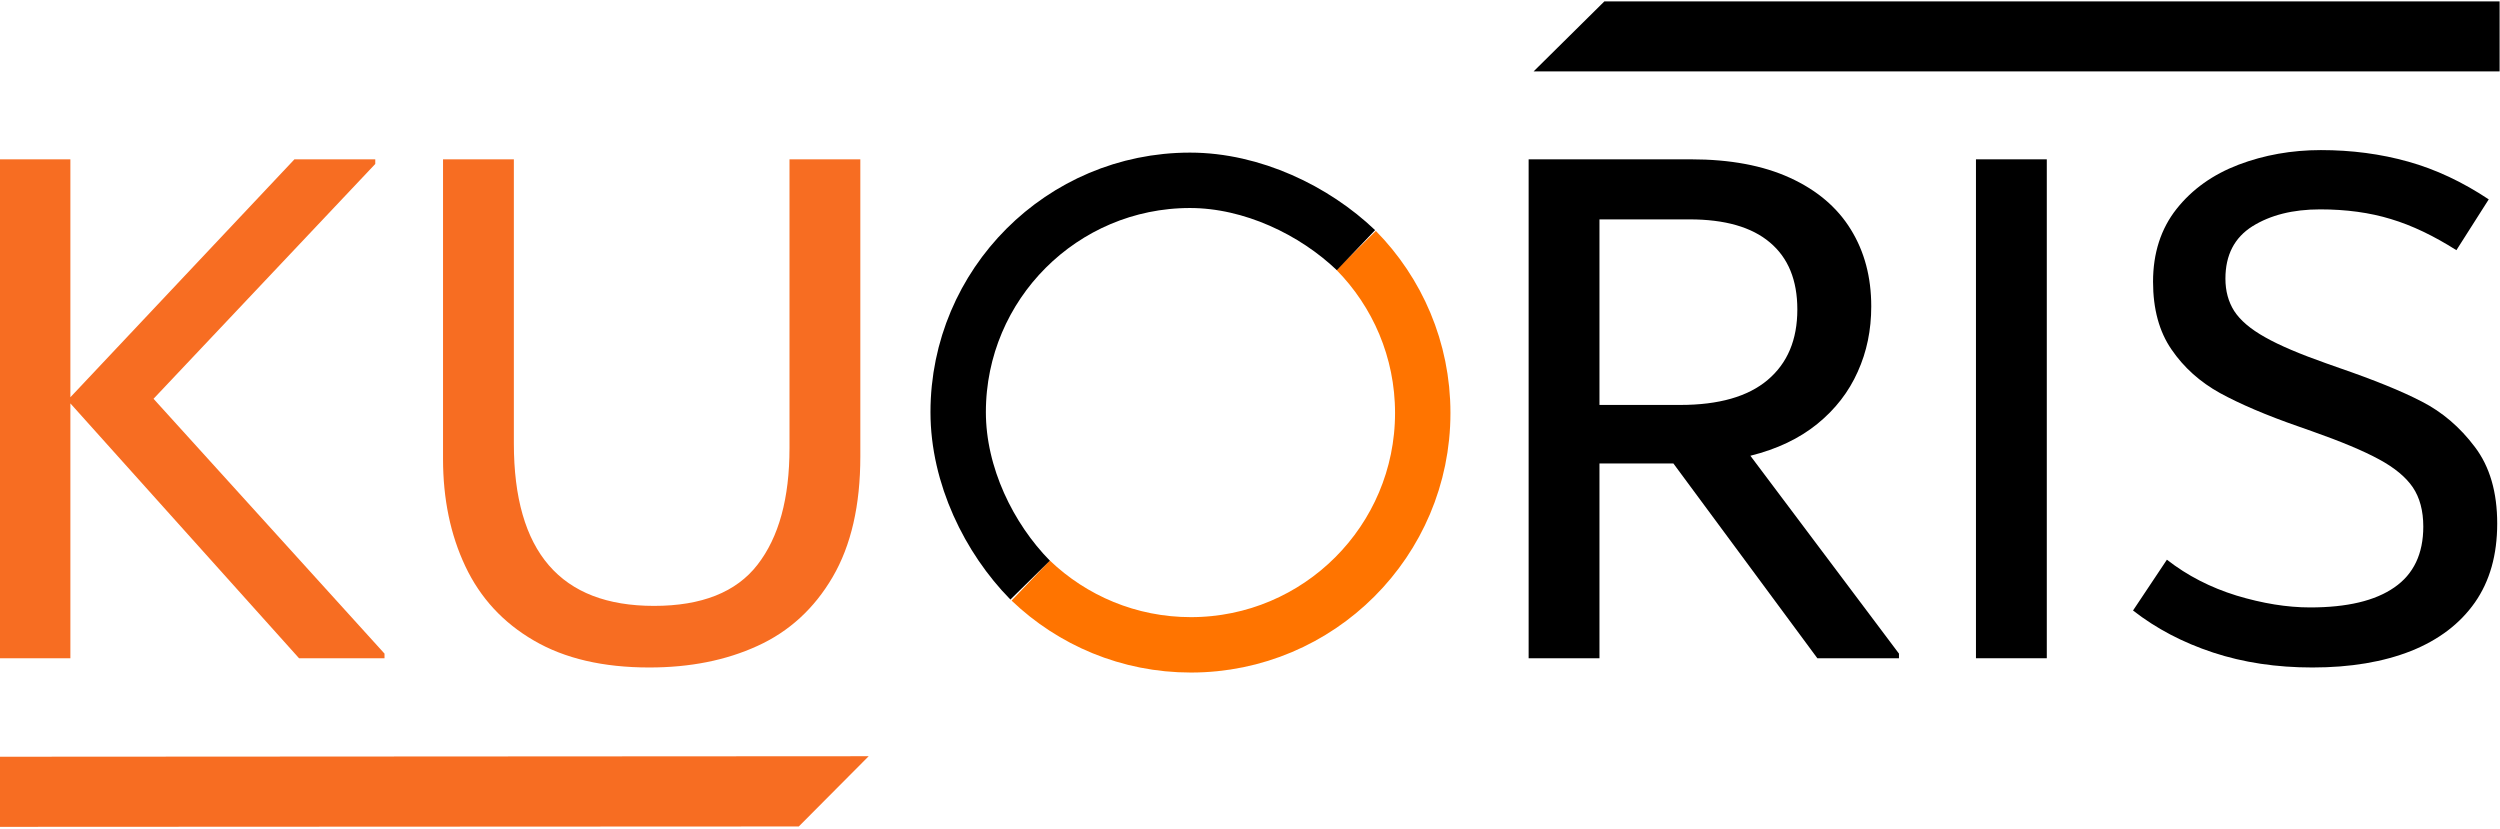 <?xml version="1.0" encoding="UTF-8" standalone="no"?>
<!DOCTYPE svg PUBLIC "-//W3C//DTD SVG 1.1//EN" "http://www.w3.org/Graphics/SVG/1.1/DTD/svg11.dtd">
<svg width="100%" height="100%" viewBox="0 0 1944 645" version="1.1" xmlns="http://www.w3.org/2000/svg" xmlns:xlink="http://www.w3.org/1999/xlink" xml:space="preserve" xmlns:serif="http://www.serif.com/" style="fill-rule:evenodd;clip-rule:evenodd;stroke-miterlimit:1.5;">
    <g transform="matrix(1,0,0,1,-13708.3,-917.745)">
        <g transform="matrix(1,0,0,1,-0.648,0)">
            <g transform="matrix(11.974,0,0,11.974,1685.5,-11983.2)">
                <path d="M1014.1,1103.31L1029.1,1119.86L1029.1,1120.16L1023.55,1120.16L1008.7,1103.61L1008.7,1120.16L1004.1,1120.16L1004.1,1087.76L1008.7,1087.76L1008.7,1103.21L1023.25,1087.76L1028.5,1087.76L1028.5,1088.06L1014.1,1103.31Z" style="fill:rgb(247,109,34);fill-rule:nonzero;"/>
            </g>
        </g>
        <g transform="matrix(1,0,0,1,-0.648,0)">
            <g transform="matrix(11.974,0,0,11.974,1685.5,-11983.2)">
                <path d="M1046.3,1120.76C1043.3,1120.76 1040.8,1120.18 1038.8,1119.01C1036.8,1117.85 1035.32,1116.24 1034.35,1114.19C1033.38,1112.14 1032.9,1109.81 1032.9,1107.21L1032.9,1087.76L1037.5,1087.76L1037.5,1106.21C1037.5,1113.25 1040.53,1116.76 1046.6,1116.76C1049.7,1116.76 1051.94,1115.87 1053.32,1114.09C1054.71,1112.3 1055.4,1109.78 1055.4,1106.51L1055.4,1087.76L1060,1087.76L1060,1107.06C1060,1110.23 1059.4,1112.84 1058.2,1114.89C1057,1116.94 1055.37,1118.43 1053.32,1119.36C1051.27,1120.3 1048.93,1120.76 1046.3,1120.76Z" style="fill:rgb(247,109,34);fill-rule:nonzero;"/>
            </g>
        </g>
        <g transform="matrix(1,0,0,1,-0.648,0)">
            <g transform="matrix(11.974,0,0,11.974,1685.5,-11983.2)">
                <path d="M1127.45,1119.86L1127.45,1120.16L1122.15,1120.16L1112.8,1107.51L1108,1107.51L1108,1120.16L1103.4,1120.16L1103.4,1087.76L1113.95,1087.76C1116.48,1087.76 1118.62,1088.16 1120.37,1088.96C1122.12,1089.76 1123.44,1090.88 1124.32,1092.31C1125.21,1093.75 1125.65,1095.41 1125.65,1097.31C1125.65,1098.85 1125.36,1100.26 1124.77,1101.56C1124.19,1102.86 1123.32,1103.99 1122.15,1104.94C1120.98,1105.89 1119.53,1106.58 1117.8,1107.01L1127.45,1119.86ZM1108,1103.71L1113.25,1103.71C1115.75,1103.71 1117.64,1103.17 1118.92,1102.09C1120.21,1101 1120.85,1099.48 1120.85,1097.51C1120.85,1095.61 1120.26,1094.16 1119.07,1093.16C1117.89,1092.16 1116.15,1091.66 1113.85,1091.66L1108,1091.66L1108,1103.71Z" style="fill-rule:nonzero;"/>
            </g>
        </g>
        <g transform="matrix(1,0,0,1,-0.648,0)">
            <g transform="matrix(11.974,0,0,11.974,1685.5,-11983.2)">
                <rect x="1132.45" y="1087.76" width="4.6" height="32.4" style="fill-rule:nonzero;"/>
            </g>
        </g>
        <g transform="matrix(1,0,0,1,-0.648,0)">
            <g transform="matrix(11.974,0,0,11.974,1685.5,-11983.2)">
                <path d="M1154.3,1120.76C1151.96,1120.76 1149.82,1120.44 1147.85,1119.79C1145.88,1119.14 1144.15,1118.23 1142.65,1117.06L1144.85,1113.76C1146.18,1114.8 1147.69,1115.57 1149.37,1116.09C1151.06,1116.6 1152.65,1116.86 1154.15,1116.86C1156.55,1116.86 1158.37,1116.43 1159.62,1115.56C1160.87,1114.7 1161.5,1113.38 1161.5,1111.61C1161.5,1110.58 1161.27,1109.73 1160.82,1109.06C1160.37,1108.4 1159.64,1107.79 1158.62,1107.24C1157.61,1106.69 1156.15,1106.08 1154.25,1105.41L1153.4,1105.11C1151.3,1104.38 1149.6,1103.65 1148.3,1102.94C1147,1102.22 1145.95,1101.28 1145.15,1100.11C1144.35,1098.95 1143.95,1097.48 1143.95,1095.71C1143.95,1093.85 1144.46,1092.27 1145.47,1090.99C1146.49,1089.7 1147.83,1088.75 1149.5,1088.11C1151.16,1087.48 1152.95,1087.16 1154.85,1087.16C1156.85,1087.16 1158.74,1087.41 1160.52,1087.91C1162.31,1088.41 1164.05,1089.23 1165.75,1090.36L1163.65,1093.66C1162.18,1092.73 1160.77,1092.05 1159.4,1091.64C1158.03,1091.22 1156.5,1091.01 1154.8,1091.01C1153.03,1091.01 1151.57,1091.38 1150.4,1092.11C1149.23,1092.85 1148.65,1093.98 1148.65,1095.51C1148.65,1096.31 1148.84,1097.01 1149.22,1097.61C1149.61,1098.21 1150.27,1098.78 1151.22,1099.31C1152.17,1099.85 1153.5,1100.41 1155.2,1101.01L1156.05,1101.31C1158.28,1102.08 1160.07,1102.8 1161.4,1103.49C1162.73,1104.17 1163.88,1105.15 1164.85,1106.44C1165.82,1107.72 1166.3,1109.38 1166.3,1111.41C1166.3,1113.45 1165.82,1115.15 1164.85,1116.54C1163.88,1117.92 1162.5,1118.97 1160.7,1119.69C1158.9,1120.4 1156.77,1120.76 1154.3,1120.76Z" style="fill-rule:nonzero;"/>
            </g>
        </g>
        <g transform="matrix(1,0,0,1,-0.648,0)">
            <g transform="matrix(0.955,0,0,0.955,13060.3,-240.96)">
                <path d="M1783.41,1417.16C1816.96,1451.25 1837.67,1498.01 1837.67,1549.57C1837.67,1653.77 1753.08,1738.36 1648.88,1738.36C1598.32,1738.36 1552.37,1718.44 1518.47,1686.03" style="fill:rgb(224,122,67);fill-opacity:0;stroke:rgb(255,116,0);stroke-width:45.11px;"/>
            </g>
        </g>
        <g transform="matrix(1,0,0,1,-0.648,0)">
            <g transform="matrix(-0.955,0,0,-0.955,16209,2718.09)">
                <path d="M1779.07,1412.83C1812.62,1446.91 1837.67,1498.01 1837.67,1549.57C1837.67,1653.77 1753.08,1738.36 1648.88,1738.36C1598.32,1738.36 1547.68,1713.9 1513.78,1681.49" style="fill-opacity:0;stroke:black;stroke-width:45.11px;"/>
            </g>
        </g>
        <g transform="matrix(1,0,0,1,-0.648,0)">
            <g transform="matrix(6.03647e-17,-0.986,20.431,1.25105e-15,-15599.9,12428.2)">
                <path d="M11077.1,1434.51L11021.8,1434.51L11022.1,1464.93L11077.5,1467.59L11077.1,1434.51Z" style="fill:rgb(247,109,34);"/>
            </g>
        </g>
        <g transform="matrix(1,0,0,1,-0.648,0)">
            <g transform="matrix(6.02583e-17,-0.984,22.824,1.39756e-15,-17851.4,11818.7)">
                <path d="M11077.1,1437.43L11021.8,1435.02L11021.8,1467.93L11077.1,1467.93L11077.1,1437.43Z"/>
            </g>
        </g>
    </g>
</svg>
